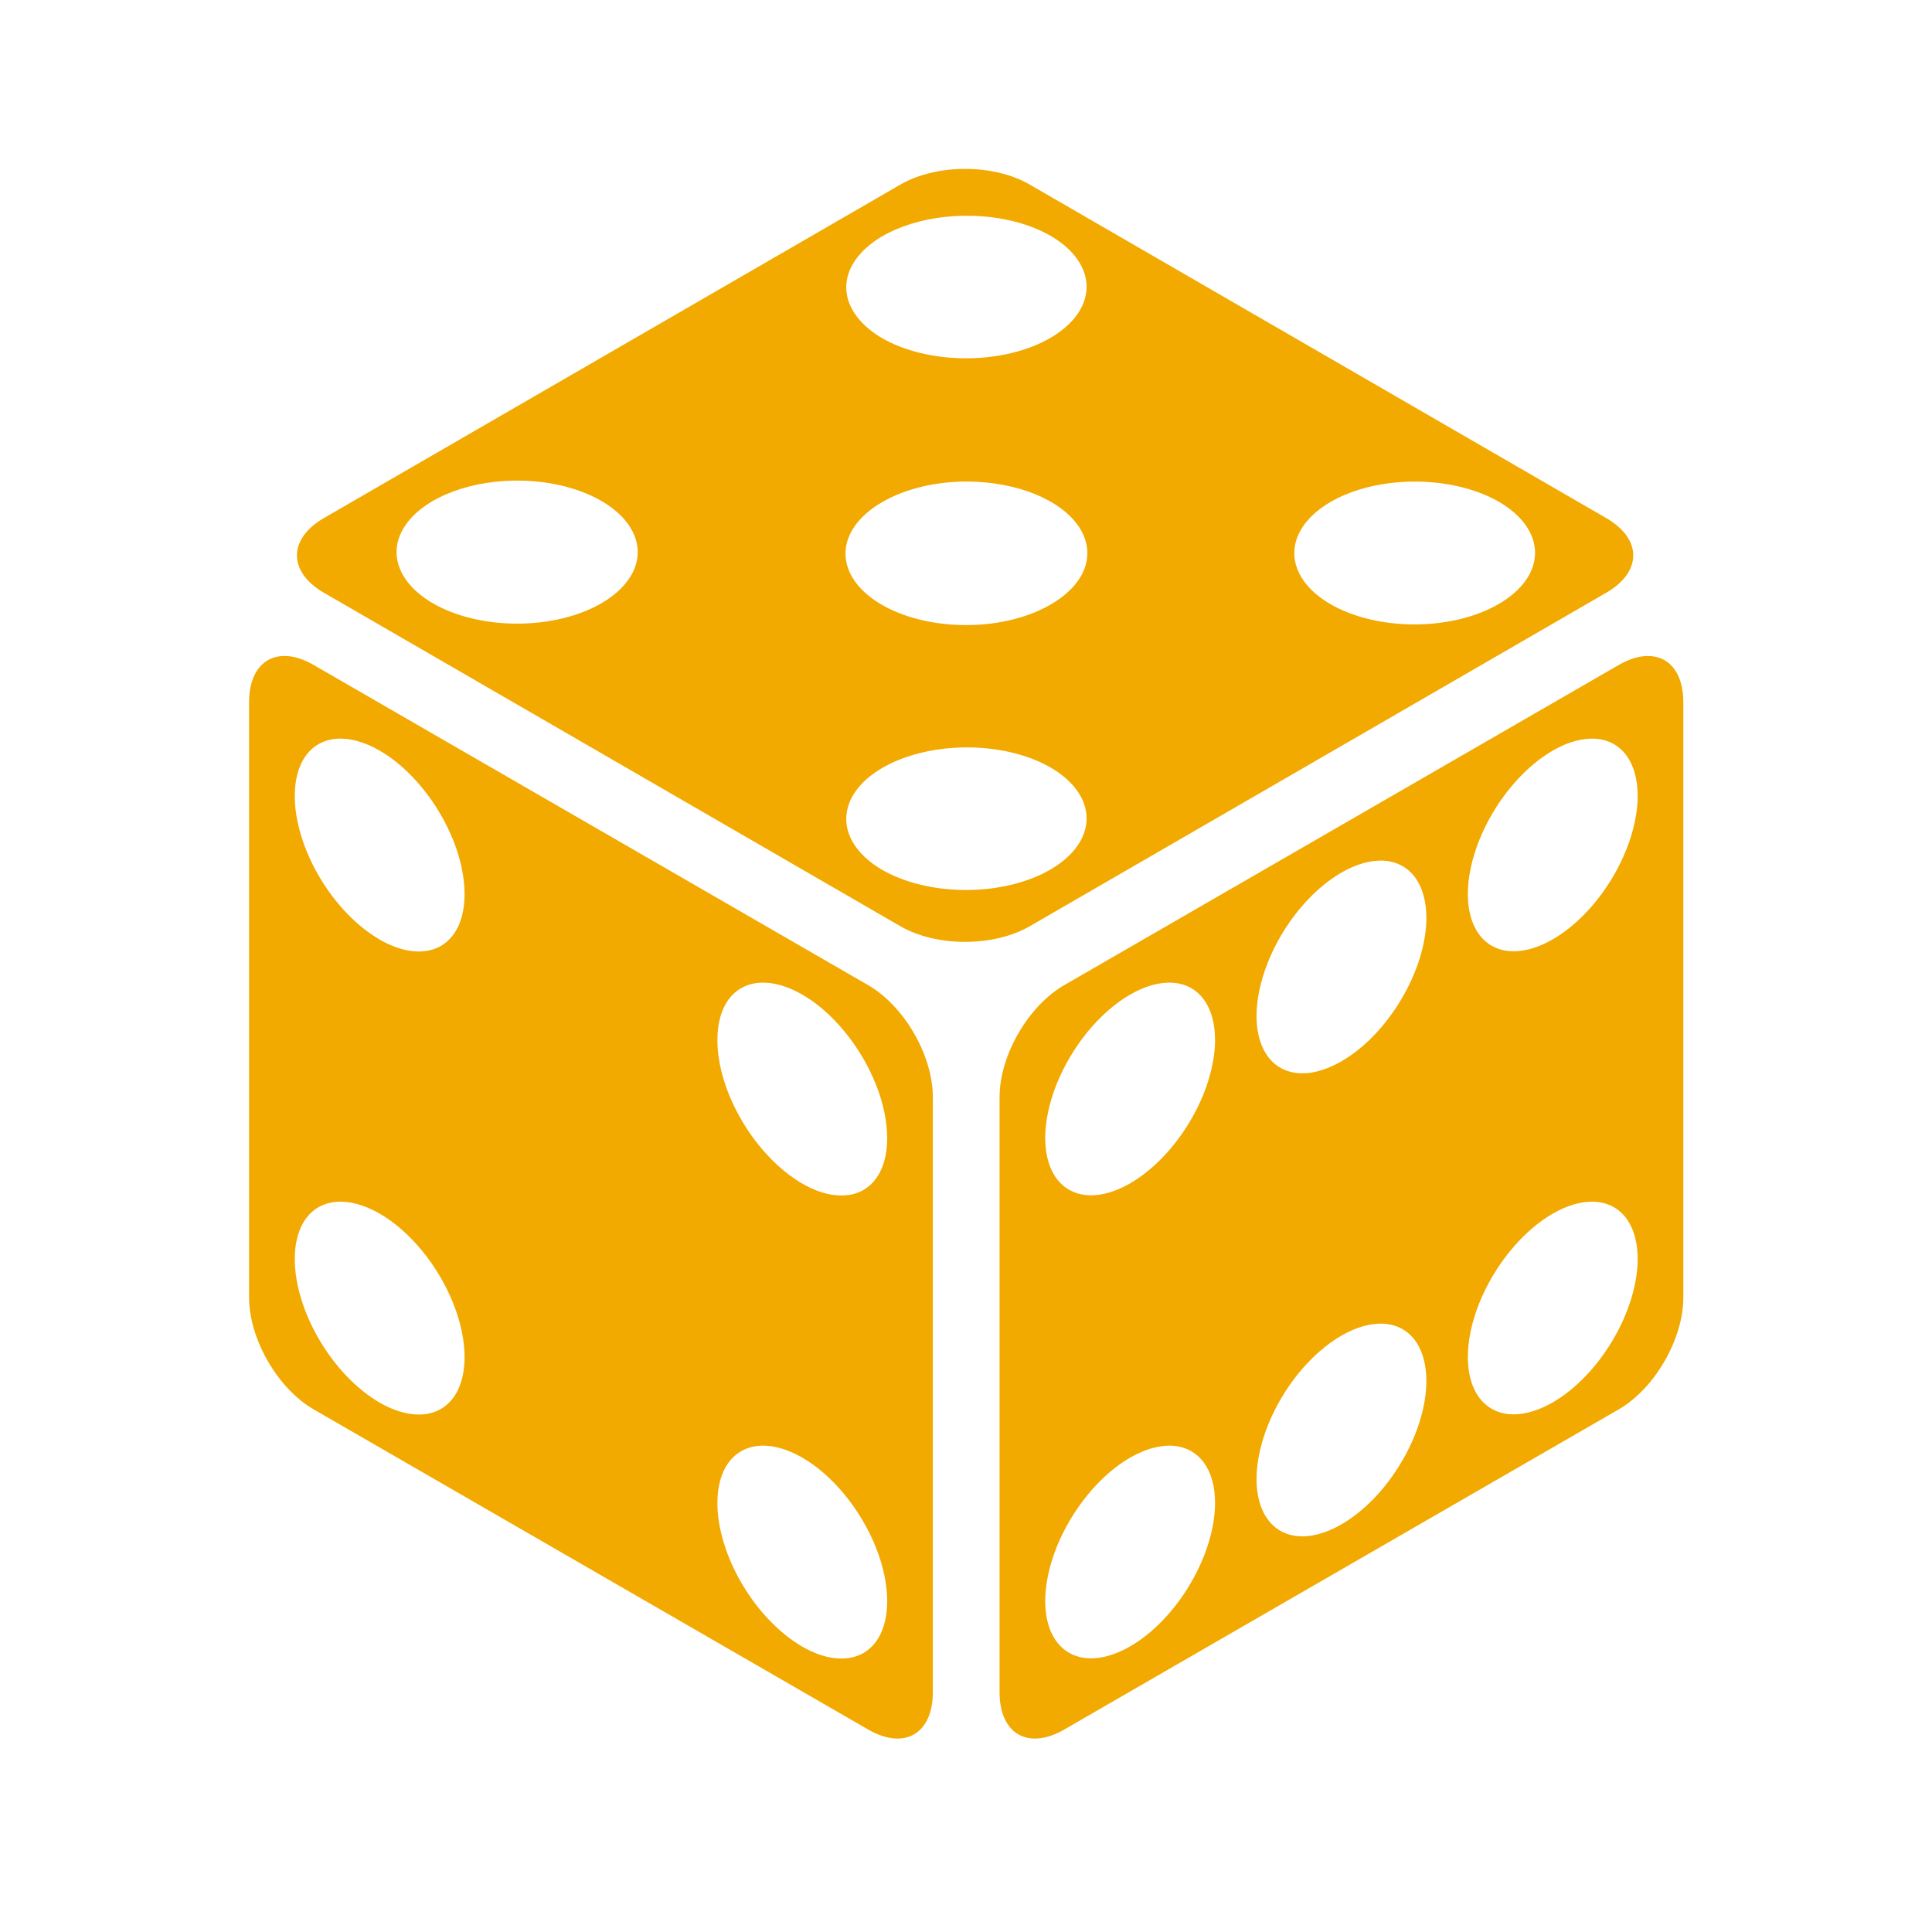 <svg xmlns="http://www.w3.org/2000/svg" width="24" height="24" fill="none" viewBox="0 0 24 24"><path fill="#F2A900" d="M11.989 2.098C11.699 2.098 11.41 2.163 11.185 2.293L4.025 6.435C3.577 6.694 3.577 7.105 4.025 7.364L11.185 11.506C11.634 11.765 12.343 11.765 12.792 11.506L19.952 7.364C20.401 7.105 20.401 6.694 19.952 6.435L12.792 2.293C12.568 2.163 12.278 2.098 11.989 2.098ZM12.076 2.681C12.45 2.69 12.805 2.783 13.069 2.94C13.346 3.107 13.5 3.333 13.498 3.567C13.496 3.801 13.339 4.025 13.06 4.191C12.78 4.357 12.402 4.45 12.007 4.451C11.613 4.452 11.233 4.361 10.951 4.197C10.738 4.07 10.594 3.908 10.538 3.732C10.483 3.556 10.518 3.374 10.64 3.211C10.761 3.047 10.963 2.908 11.22 2.814C11.476 2.719 11.774 2.673 12.076 2.681L12.076 2.681ZM6.49 5.971C6.49 5.971 6.49 5.971 6.49 5.971C6.864 5.98 7.218 6.073 7.483 6.23C7.764 6.397 7.922 6.623 7.922 6.859C7.922 7.094 7.764 7.32 7.483 7.487C7.202 7.654 6.821 7.747 6.424 7.747C6.027 7.747 5.646 7.654 5.365 7.487C5.152 7.36 5.008 7.198 4.952 7.022C4.896 6.846 4.932 6.664 5.053 6.501C5.175 6.337 5.377 6.198 5.633 6.104C5.89 6.009 6.188 5.963 6.49 5.971H6.49ZM12.032 5.982C12.326 5.985 12.613 6.039 12.856 6.137C13.099 6.236 13.287 6.375 13.398 6.537C13.508 6.698 13.536 6.876 13.478 7.047C13.419 7.218 13.277 7.376 13.069 7.499C12.931 7.583 12.765 7.65 12.583 7.695C12.401 7.741 12.205 7.765 12.007 7.765C11.809 7.766 11.613 7.743 11.43 7.698C11.248 7.654 11.081 7.588 10.941 7.505C10.801 7.422 10.691 7.323 10.615 7.215C10.54 7.106 10.502 6.99 10.503 6.872C10.504 6.755 10.544 6.639 10.621 6.531C10.698 6.423 10.81 6.324 10.951 6.242C11.093 6.158 11.261 6.092 11.447 6.047C11.633 6.002 11.832 5.98 12.032 5.982H12.032ZM17.641 5.983C17.641 5.983 17.641 5.983 17.642 5.983C18.016 5.993 18.37 6.085 18.635 6.242C18.914 6.409 19.07 6.635 19.069 6.87C19.068 7.105 18.91 7.33 18.63 7.496C18.35 7.663 17.971 7.756 17.574 7.757C17.178 7.757 16.798 7.665 16.517 7.499C16.303 7.372 16.159 7.21 16.104 7.034C16.048 6.858 16.084 6.677 16.205 6.513C16.327 6.349 16.529 6.21 16.785 6.116C17.041 6.021 17.34 5.975 17.641 5.983ZM3.547 8.149C3.277 8.141 3.094 8.352 3.094 8.724V16.116C3.094 16.634 3.449 17.249 3.897 17.508L10.785 21.485C11.233 21.744 11.588 21.54 11.588 21.021V13.629C11.588 13.111 11.233 12.497 10.785 12.238L3.897 8.261C3.771 8.188 3.653 8.151 3.547 8.149V8.149ZM20.458 8.149C20.353 8.152 20.234 8.188 20.108 8.261L13.22 12.238C12.772 12.497 12.417 13.111 12.417 13.63V21.022C12.417 21.54 12.772 21.744 13.22 21.485L20.108 17.508C20.556 17.249 20.911 16.635 20.911 16.117V8.724C20.911 8.352 20.728 8.142 20.458 8.149V8.149ZM4.186 9.177C4.346 9.166 4.528 9.216 4.714 9.323C4.9 9.429 5.082 9.589 5.243 9.785C5.404 9.98 5.537 10.206 5.63 10.438C5.723 10.67 5.771 10.901 5.771 11.107C5.771 11.261 5.744 11.398 5.691 11.51C5.638 11.622 5.56 11.706 5.463 11.759C5.365 11.811 5.248 11.83 5.12 11.815C4.992 11.8 4.855 11.752 4.716 11.671C4.578 11.591 4.44 11.482 4.312 11.349C4.184 11.216 4.068 11.062 3.97 10.897C3.872 10.731 3.794 10.557 3.742 10.384C3.689 10.211 3.661 10.043 3.662 9.889C3.661 9.684 3.709 9.51 3.801 9.385C3.893 9.259 4.026 9.188 4.186 9.177ZM19.82 9.177C19.979 9.188 20.112 9.259 20.204 9.384C20.296 9.51 20.344 9.684 20.344 9.889C20.343 10.2 20.232 10.562 20.034 10.896C19.837 11.229 19.569 11.507 19.289 11.669C19.009 11.83 18.741 11.862 18.544 11.756C18.346 11.651 18.235 11.418 18.234 11.107C18.234 10.901 18.283 10.67 18.375 10.438C18.468 10.206 18.602 9.98 18.762 9.785C18.923 9.589 19.106 9.429 19.291 9.323C19.477 9.216 19.659 9.166 19.82 9.177H19.82ZM12.076 9.285C12.45 9.295 12.805 9.387 13.069 9.545C13.346 9.712 13.5 9.937 13.498 10.171C13.496 10.406 13.339 10.63 13.059 10.796C12.78 10.961 12.402 11.055 12.007 11.056C11.613 11.057 11.233 10.966 10.951 10.801C10.738 10.675 10.594 10.513 10.538 10.337C10.483 10.161 10.518 9.979 10.639 9.815C10.761 9.651 10.963 9.513 11.22 9.418C11.476 9.324 11.774 9.277 12.076 9.285L12.076 9.285ZM17.195 10.692C17.354 10.703 17.487 10.775 17.579 10.9C17.671 11.025 17.719 11.199 17.719 11.405C17.718 11.716 17.607 12.078 17.409 12.411C17.212 12.745 16.944 13.023 16.664 13.184C16.384 13.346 16.116 13.377 15.919 13.272C15.721 13.166 15.61 12.933 15.609 12.623C15.609 12.417 15.658 12.186 15.75 11.954C15.843 11.721 15.976 11.496 16.137 11.3C16.298 11.104 16.481 10.945 16.666 10.838C16.852 10.732 17.034 10.681 17.195 10.692H17.195ZM9.436 12.208C9.596 12.197 9.778 12.247 9.964 12.354C10.15 12.46 10.332 12.62 10.493 12.816C10.654 13.012 10.787 13.237 10.88 13.469C10.973 13.701 11.021 13.932 11.021 14.138C11.021 14.292 10.994 14.429 10.941 14.541C10.888 14.653 10.81 14.737 10.713 14.79C10.614 14.842 10.498 14.861 10.37 14.846C10.242 14.832 10.105 14.783 9.966 14.703C9.828 14.623 9.69 14.513 9.562 14.38C9.434 14.247 9.318 14.094 9.22 13.928C9.122 13.762 9.044 13.588 8.991 13.415C8.939 13.243 8.911 13.074 8.912 12.92C8.911 12.715 8.959 12.541 9.051 12.416C9.143 12.291 9.276 12.219 9.436 12.208ZM14.569 12.208C14.729 12.219 14.862 12.29 14.954 12.416C15.046 12.541 15.094 12.715 15.094 12.92C15.093 13.231 14.982 13.593 14.784 13.927C14.587 14.26 14.319 14.538 14.039 14.7C13.759 14.861 13.492 14.893 13.294 14.787C13.096 14.682 12.985 14.449 12.984 14.138C12.984 13.932 13.033 13.701 13.125 13.469C13.218 13.237 13.351 13.012 13.512 12.816C13.673 12.62 13.856 12.46 14.041 12.354C14.227 12.247 14.409 12.197 14.57 12.208H14.569ZM4.186 14.929C4.346 14.918 4.529 14.968 4.714 15.075C4.9 15.181 5.082 15.341 5.243 15.537C5.404 15.732 5.537 15.958 5.63 16.19C5.723 16.422 5.771 16.653 5.771 16.859C5.771 17.013 5.744 17.15 5.691 17.262C5.638 17.374 5.56 17.458 5.463 17.511C5.365 17.563 5.248 17.582 5.12 17.567C4.992 17.552 4.855 17.504 4.716 17.424C4.578 17.343 4.44 17.234 4.312 17.101C4.184 16.968 4.068 16.814 3.97 16.649C3.872 16.483 3.794 16.309 3.742 16.136C3.689 15.963 3.661 15.795 3.662 15.641C3.661 15.436 3.709 15.262 3.801 15.137C3.893 15.011 4.026 14.94 4.186 14.929ZM19.82 14.929C19.979 14.94 20.112 15.011 20.204 15.137C20.296 15.262 20.344 15.436 20.344 15.641C20.343 15.952 20.232 16.314 20.034 16.648C19.837 16.981 19.569 17.259 19.289 17.421C19.009 17.582 18.741 17.614 18.544 17.508C18.346 17.403 18.235 17.17 18.234 16.859C18.234 16.653 18.282 16.422 18.375 16.19C18.468 15.958 18.602 15.732 18.762 15.537C18.923 15.341 19.106 15.181 19.291 15.075C19.477 14.968 19.659 14.918 19.82 14.929ZM17.195 16.444C17.354 16.455 17.487 16.527 17.579 16.652C17.671 16.777 17.719 16.951 17.719 17.157C17.718 17.468 17.607 17.83 17.409 18.163C17.212 18.497 16.944 18.775 16.664 18.936C16.384 19.098 16.116 19.129 15.919 19.024C15.721 18.919 15.61 18.685 15.609 18.375C15.609 18.169 15.658 17.938 15.75 17.706C15.843 17.474 15.976 17.248 16.137 17.052C16.298 16.856 16.481 16.697 16.666 16.59C16.852 16.484 17.034 16.433 17.195 16.444V16.444ZM9.436 17.96C9.596 17.949 9.778 17.999 9.964 18.106C10.15 18.212 10.332 18.372 10.493 18.568C10.654 18.764 10.787 18.989 10.88 19.221C10.973 19.453 11.021 19.684 11.021 19.89C11.021 20.044 10.994 20.181 10.941 20.293C10.888 20.405 10.81 20.489 10.713 20.542C10.614 20.594 10.498 20.613 10.37 20.598C10.242 20.584 10.105 20.535 9.966 20.455C9.828 20.375 9.69 20.265 9.562 20.132C9.434 19.999 9.318 19.846 9.22 19.68C9.122 19.515 9.044 19.34 8.992 19.167C8.939 18.995 8.911 18.826 8.912 18.672C8.911 18.467 8.959 18.293 9.051 18.168C9.143 18.043 9.276 17.971 9.436 17.96L9.436 17.96ZM14.57 17.96C14.729 17.971 14.862 18.043 14.954 18.168C15.046 18.293 15.094 18.467 15.094 18.672C15.093 18.983 14.982 19.345 14.784 19.679C14.587 20.012 14.319 20.291 14.039 20.452C13.759 20.613 13.492 20.645 13.294 20.539C13.096 20.434 12.985 20.201 12.984 19.89C12.984 19.684 13.033 19.453 13.125 19.221C13.218 18.989 13.351 18.764 13.512 18.568C13.673 18.372 13.856 18.212 14.041 18.106C14.227 17.999 14.409 17.949 14.57 17.96V17.96Z"/></svg>